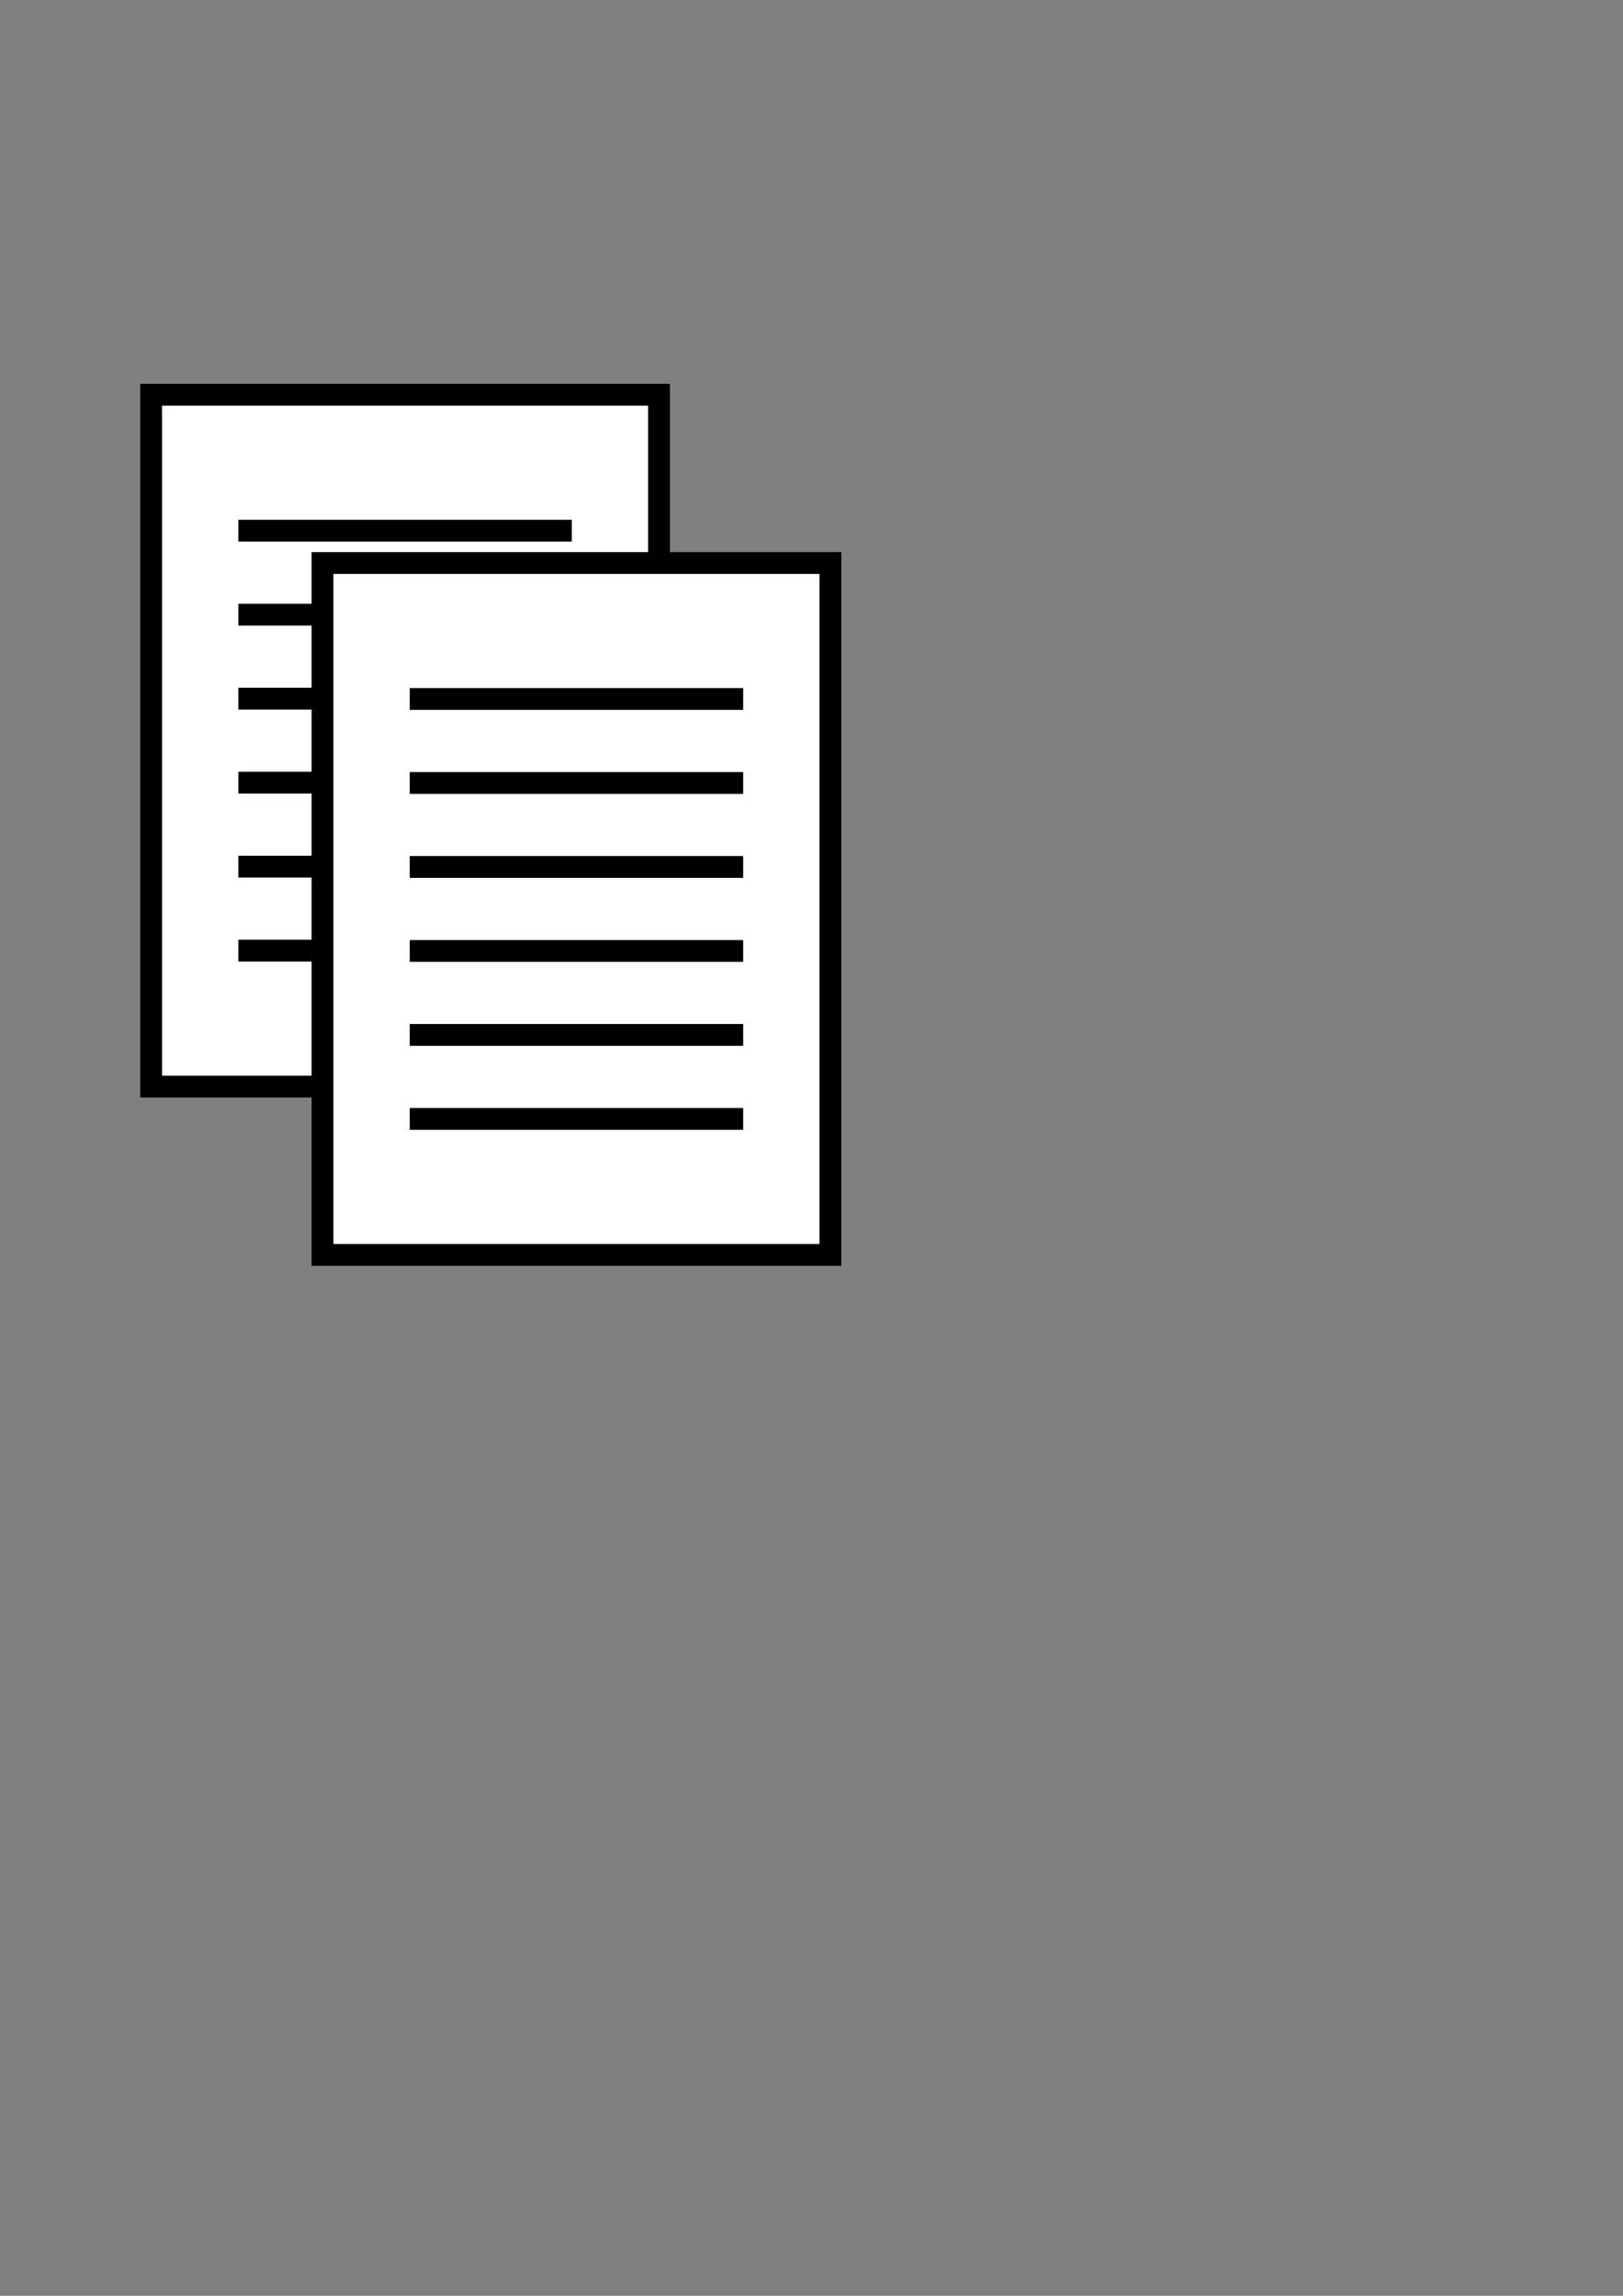 <?xml version="1.0" encoding="UTF-8" standalone="no"?>
<!-- Created with Inkscape (http://www.inkscape.org/) -->

<svg
   xmlns:dc="http://purl.org/dc/elements/1.1/"
   xmlns:cc="http://creativecommons.org/ns#"
   xmlns:rdf="http://www.w3.org/1999/02/22-rdf-syntax-ns#"
   xmlns:svg="http://www.w3.org/2000/svg"
   xmlns="http://www.w3.org/2000/svg"
   xmlns:sodipodi="http://sodipodi.sourceforge.net/DTD/sodipodi-0.dtd"
   xmlns:inkscape="http://www.inkscape.org/namespaces/inkscape"
   width="210mm"
   height="297mm"
   viewBox="0 0 744.094 1052.362"
   id="svg2"
   version="1.1"
   inkscape:version="0.91 r13725"
   sodipodi:docname="copy.svg">
  <rect x="0" y="0" width="744.094" height="1052.362" fill="#808080" stroke="none"/>
  <defs
     id="defs4" />
  <sodipodi:namedview
     id="base"
     pagecolor="#ffffff"
     bordercolor="#666666"
     borderopacity="1.0"
     inkscape:pageopacity="0.0"
     inkscape:pageshadow="2"
     inkscape:zoom="0.7"
     inkscape:cx="-95.720335"
     inkscape:cy="771.00236"
     inkscape:document-units="px"
     inkscape:current-layer="g4284-1"
     showgrid="false"
     inkscape:window-width="1863"
     inkscape:window-height="1056"
     inkscape:window-x="57"
     inkscape:window-y="24"
     inkscape:window-maximized="1" />
  <g
     inkscape:label="Ebene 1"
     inkscape:groupmode="layer"
     id="layer1">
    <g
       id="g4284">
      <rect
         y="180.934"
         x="69.286"
         height="317.143"
         width="232.857"
         id="rect4190"
         style="opacity:1;fill:#ffffff;fill-opacity:1;stroke:#000000;stroke-width:10;stroke-miterlimit:4;stroke-dasharray:none;stroke-opacity:1" />
      <g
         style="stroke-width:10;stroke-miterlimit:4;stroke-dasharray:none"
         id="g4276">
        <path
           style="fill:none;fill-rule:evenodd;stroke:#000000;stroke-width:10;stroke-linecap:butt;stroke-linejoin:miter;stroke-opacity:1;stroke-miterlimit:4;stroke-dasharray:none"
           d="m 109.286,243.255 152.857,0"
           id="path4211"
           inkscape:connector-curvature="0" />
        <path
           style="fill:none;fill-rule:evenodd;stroke:#000000;stroke-width:10;stroke-linecap:butt;stroke-linejoin:miter;stroke-opacity:1;stroke-miterlimit:4;stroke-dasharray:none"
           d="m 109.286,281.755 152.857,0"
           id="path4211-0"
           inkscape:connector-curvature="0" />
        <path
           style="fill:none;fill-rule:evenodd;stroke:#000000;stroke-width:10;stroke-linecap:butt;stroke-linejoin:miter;stroke-opacity:1;stroke-miterlimit:4;stroke-dasharray:none"
           d="m 109.286,320.255 152.857,0"
           id="path4211-2"
           inkscape:connector-curvature="0" />
        <path
           style="fill:none;fill-rule:evenodd;stroke:#000000;stroke-width:10;stroke-linecap:butt;stroke-linejoin:miter;stroke-opacity:1;stroke-miterlimit:4;stroke-dasharray:none"
           d="m 109.286,358.755 152.857,0"
           id="path4211-0-3"
           inkscape:connector-curvature="0" />
        <path
           style="fill:none;fill-rule:evenodd;stroke:#000000;stroke-width:10;stroke-linecap:butt;stroke-linejoin:miter;stroke-opacity:1;stroke-miterlimit:4;stroke-dasharray:none"
           d="m 109.286,397.255 152.857,0"
           id="path4211-09"
           inkscape:connector-curvature="0" />
        <path
           style="fill:none;fill-rule:evenodd;stroke:#000000;stroke-width:10;stroke-linecap:butt;stroke-linejoin:miter;stroke-opacity:1;stroke-miterlimit:4;stroke-dasharray:none"
           d="m 109.286,435.755 152.857,0"
           id="path4211-0-2"
           inkscape:connector-curvature="0" />
      </g>
    </g>
    <g
       transform="translate(71.429,45.714)"
       id="g4284-1">
      <g
         id="g4333"
         transform="translate(7.143,31.429)">
        <rect
           style="opacity:1;fill:#ffffff;fill-opacity:1;stroke:#000000;stroke-width:10;stroke-miterlimit:4;stroke-dasharray:none;stroke-opacity:1"
           id="rect4190-1"
           width="232.857"
           height="317.143"
           x="69.286"
           y="180.934" />
        <g
           id="g4276-6"
           style="stroke-width:10;stroke-miterlimit:4;stroke-dasharray:none">
          <path
             inkscape:connector-curvature="0"
             id="path4211-7"
             d="m 109.286,243.255 152.857,0"
             style="fill:none;fill-rule:evenodd;stroke:#000000;stroke-width:10;stroke-linecap:butt;stroke-linejoin:miter;stroke-miterlimit:4;stroke-dasharray:none;stroke-opacity:1" />
          <path
             inkscape:connector-curvature="0"
             id="path4211-0-1"
             d="m 109.286,281.755 152.857,0"
             style="fill:none;fill-rule:evenodd;stroke:#000000;stroke-width:10;stroke-linecap:butt;stroke-linejoin:miter;stroke-miterlimit:4;stroke-dasharray:none;stroke-opacity:1" />
          <path
             inkscape:connector-curvature="0"
             id="path4211-2-3"
             d="m 109.286,320.255 152.857,0"
             style="fill:none;fill-rule:evenodd;stroke:#000000;stroke-width:10;stroke-linecap:butt;stroke-linejoin:miter;stroke-miterlimit:4;stroke-dasharray:none;stroke-opacity:1" />
          <path
             inkscape:connector-curvature="0"
             id="path4211-0-3-6"
             d="m 109.286,358.755 152.857,0"
             style="fill:none;fill-rule:evenodd;stroke:#000000;stroke-width:10;stroke-linecap:butt;stroke-linejoin:miter;stroke-miterlimit:4;stroke-dasharray:none;stroke-opacity:1" />
          <path
             inkscape:connector-curvature="0"
             id="path4211-09-1"
             d="m 109.286,397.255 152.857,0"
             style="fill:none;fill-rule:evenodd;stroke:#000000;stroke-width:10;stroke-linecap:butt;stroke-linejoin:miter;stroke-miterlimit:4;stroke-dasharray:none;stroke-opacity:1" />
          <path
             inkscape:connector-curvature="0"
             id="path4211-0-2-7"
             d="m 109.286,435.755 152.857,0"
             style="fill:none;fill-rule:evenodd;stroke:#000000;stroke-width:10;stroke-linecap:butt;stroke-linejoin:miter;stroke-miterlimit:4;stroke-dasharray:none;stroke-opacity:1" />
        </g>
      </g>
    </g>
  </g>
</svg>
